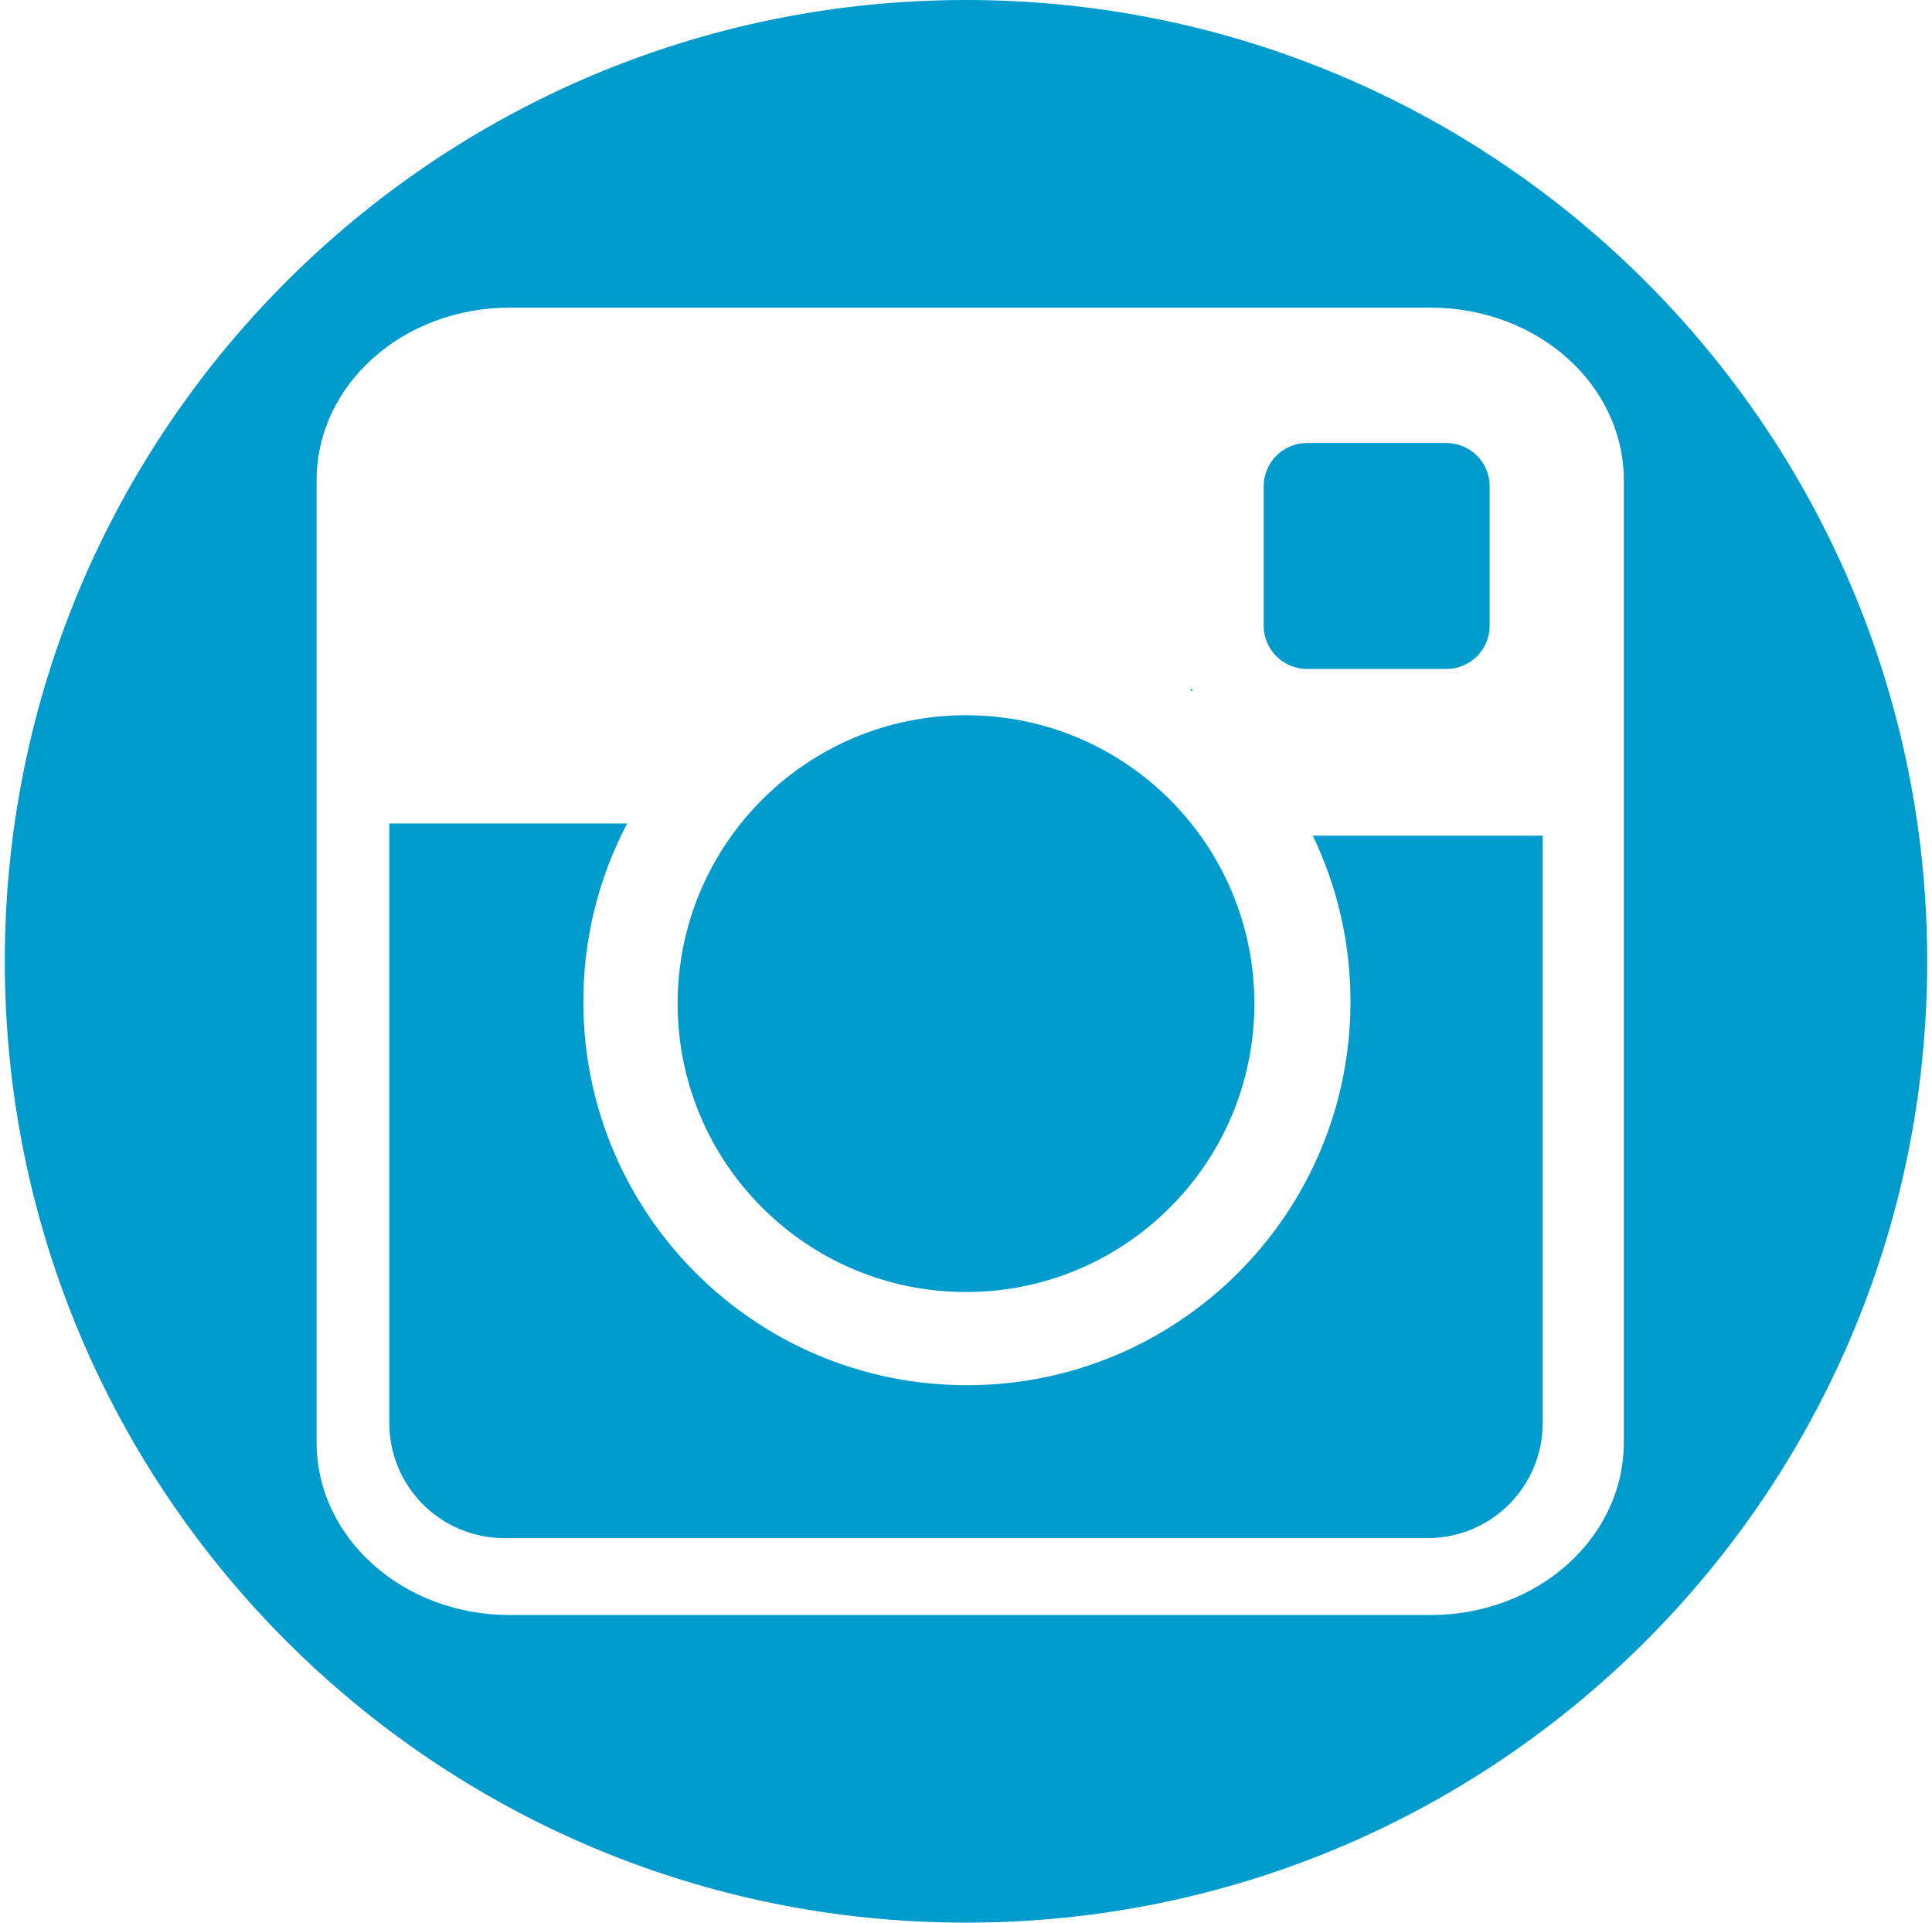 <?xml version="1.0" encoding="UTF-8" standalone="no"?>
<svg width="201px" height="200px" viewBox="0 0 201 200" version="1.1" xmlns="http://www.w3.org/2000/svg" xmlns:xlink="http://www.w3.org/1999/xlink" xmlns:sketch="http://www.bohemiancoding.com/sketch/ns">
    <title>Instagram</title>
    <description>Created with Sketch (http://www.bohemiancoding.com/sketch)</description>
    <defs></defs>
    <g id="Page 1" stroke="none" stroke-width="1" fill="none" fill-rule="evenodd">
        <path d="M100.5,0 C45.271,0 0.5,44.771 0.5,100 C0.5,155.229 45.271,200 100.5,200 C155.729,200 200.5,155.229 200.5,100 C200.5,44.771 155.729,0 100.5,0 L100.5,0 L100.5,0 Z M53.05,32 L148.819,32 C159.962,32 168.938,40.013 168.938,49.969 L168.938,150.031 C168.938,159.987 159.962,168 148.819,168 L53.05,168 C41.907,168 32.938,159.987 32.938,150.031 L32.938,49.969 C32.938,40.013 41.907,32 53.05,32 L53.05,32 L53.05,32 Z M135.994,46.081 C133.489,46.081 131.469,48.095 131.469,50.6 L131.469,65.069 C131.469,67.573 133.489,69.588 135.994,69.588 L150.463,69.588 C152.967,69.588 154.981,67.574 154.981,65.069 L154.981,50.6 C154.981,48.095 152.967,46.081 150.463,46.081 L135.994,46.081 L135.994,46.081 Z M123.762,71.7 C123.862,71.771 123.964,71.841 124.062,71.912 L124.062,71.7 L123.762,71.7 L123.762,71.7 Z M100.5,74.4 C83.931,74.4 70.5,87.831 70.5,104.4 C70.5,120.969 83.931,134.4 100.5,134.4 C117.069,134.4 130.5,120.969 130.5,104.4 C130.5,87.831 117.069,74.4 100.5,74.4 L100.5,74.4 L100.5,74.4 Z M40.5,85.662 L40.5,148 C40.5,154.648 45.852,160 52.5,160 L148.5,160 C155.148,160 160.5,154.648 160.5,148 L160.5,86.931 L136.581,86.931 C139.09,92.154 140.5,98.006 140.5,104.188 C140.5,126.228 122.634,144.094 100.594,144.094 C78.554,144.094 60.688,126.228 60.688,104.188 C60.688,97.5 62.337,91.199 65.244,85.663 L40.5,85.663 L40.5,85.662 L40.5,85.662 Z M40.5,85.662" id="Instagram" fill="#009BCD"></path>
    </g>
</svg>